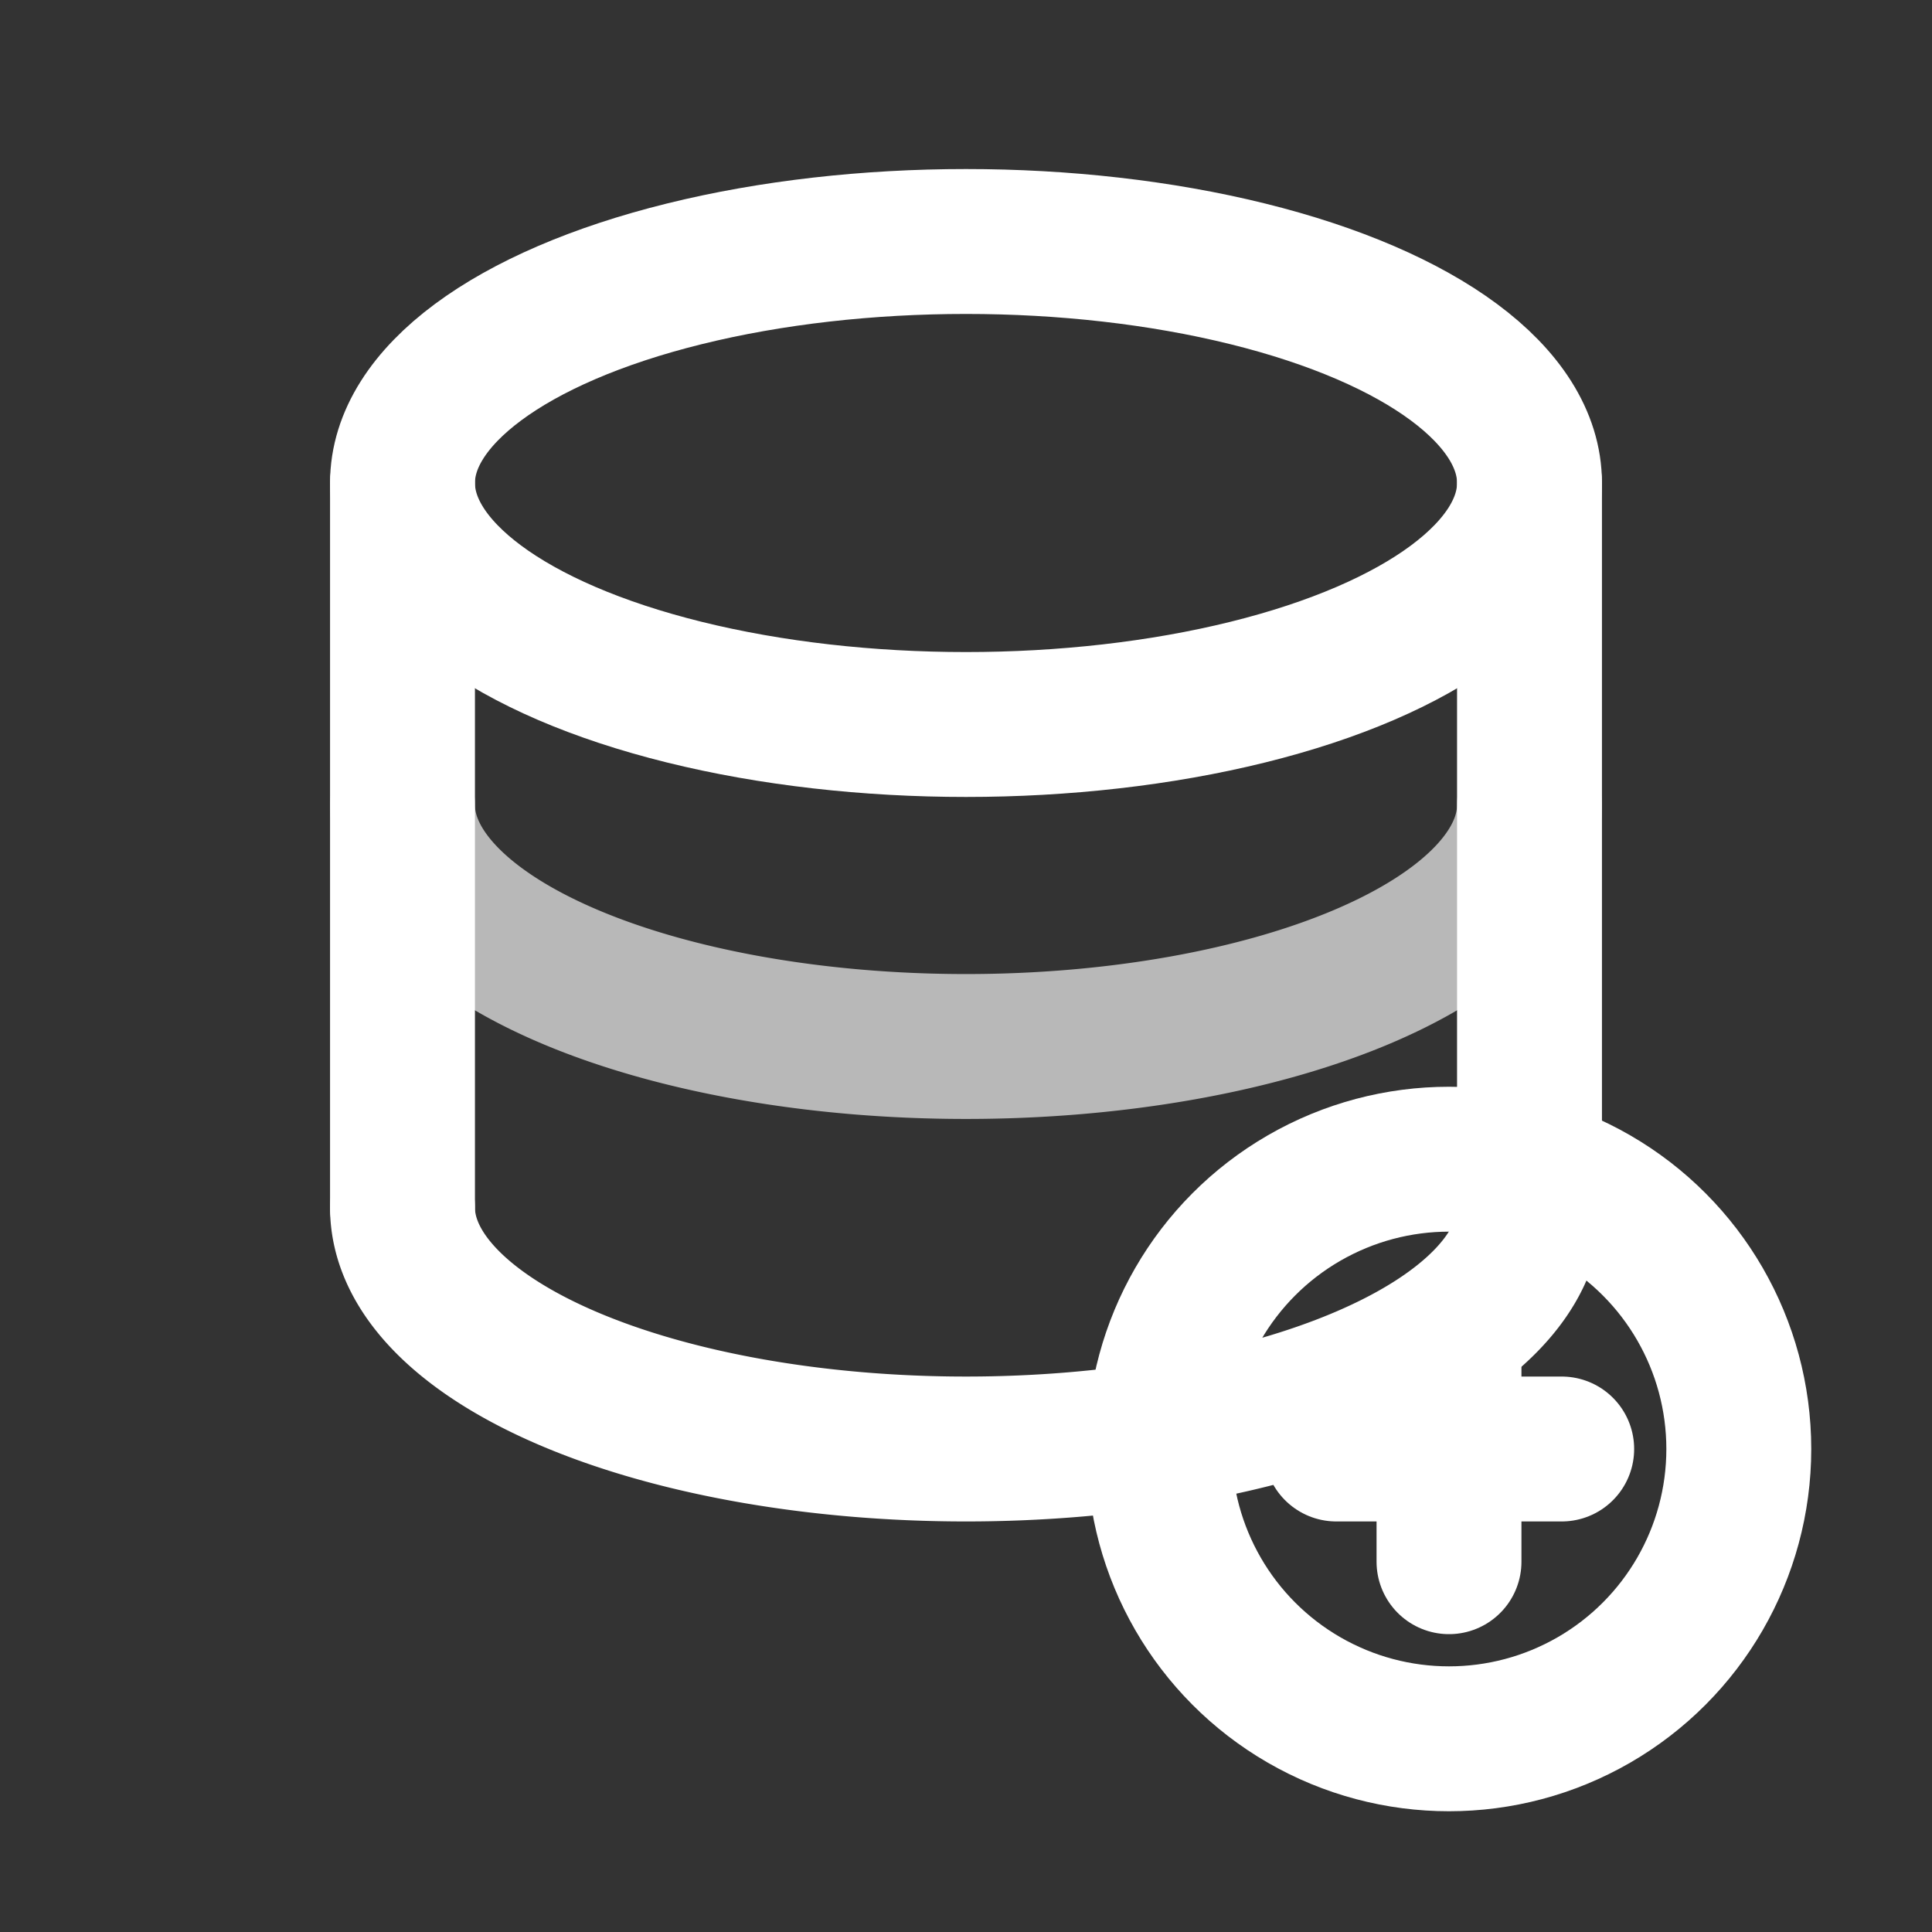 <?xml version="1.0" encoding="UTF-8"?>
<svg xmlns="http://www.w3.org/2000/svg" viewBox="0 0 24 24" width="256" height="256" fill="none" stroke="#ffffff" stroke-width="1.8" stroke-linecap="round" stroke-linejoin="round">
  <rect x="0" y="0" width="24" height="24" fill="#333333" stroke="none"/>
  <title>Built for clinical datasets</title>
  <desc>Database cylinder with medical cross badge (light/white variant)</desc>
  <!-- Database (cylinder) -->
  <ellipse cx="12" cy="6" rx="7" ry="3"/>
  <path d="M5 6v9"/>
  <path d="M19 6v9"/>
  <path d="M5 15a7 3 0 0 0 14 0"/>
  <!-- Middle band hint -->
  <path d="M5 10a7 3 0 0 0 14 0" opacity="0.65"/>
  <!-- Badge circle -->
  <circle cx="18" cy="18" r="3.6"/>
  <!-- Medical cross -->
  <path d="M18 16.6v2.8"/>
  <path d="M16.6 18h2.8"/>
</svg>
